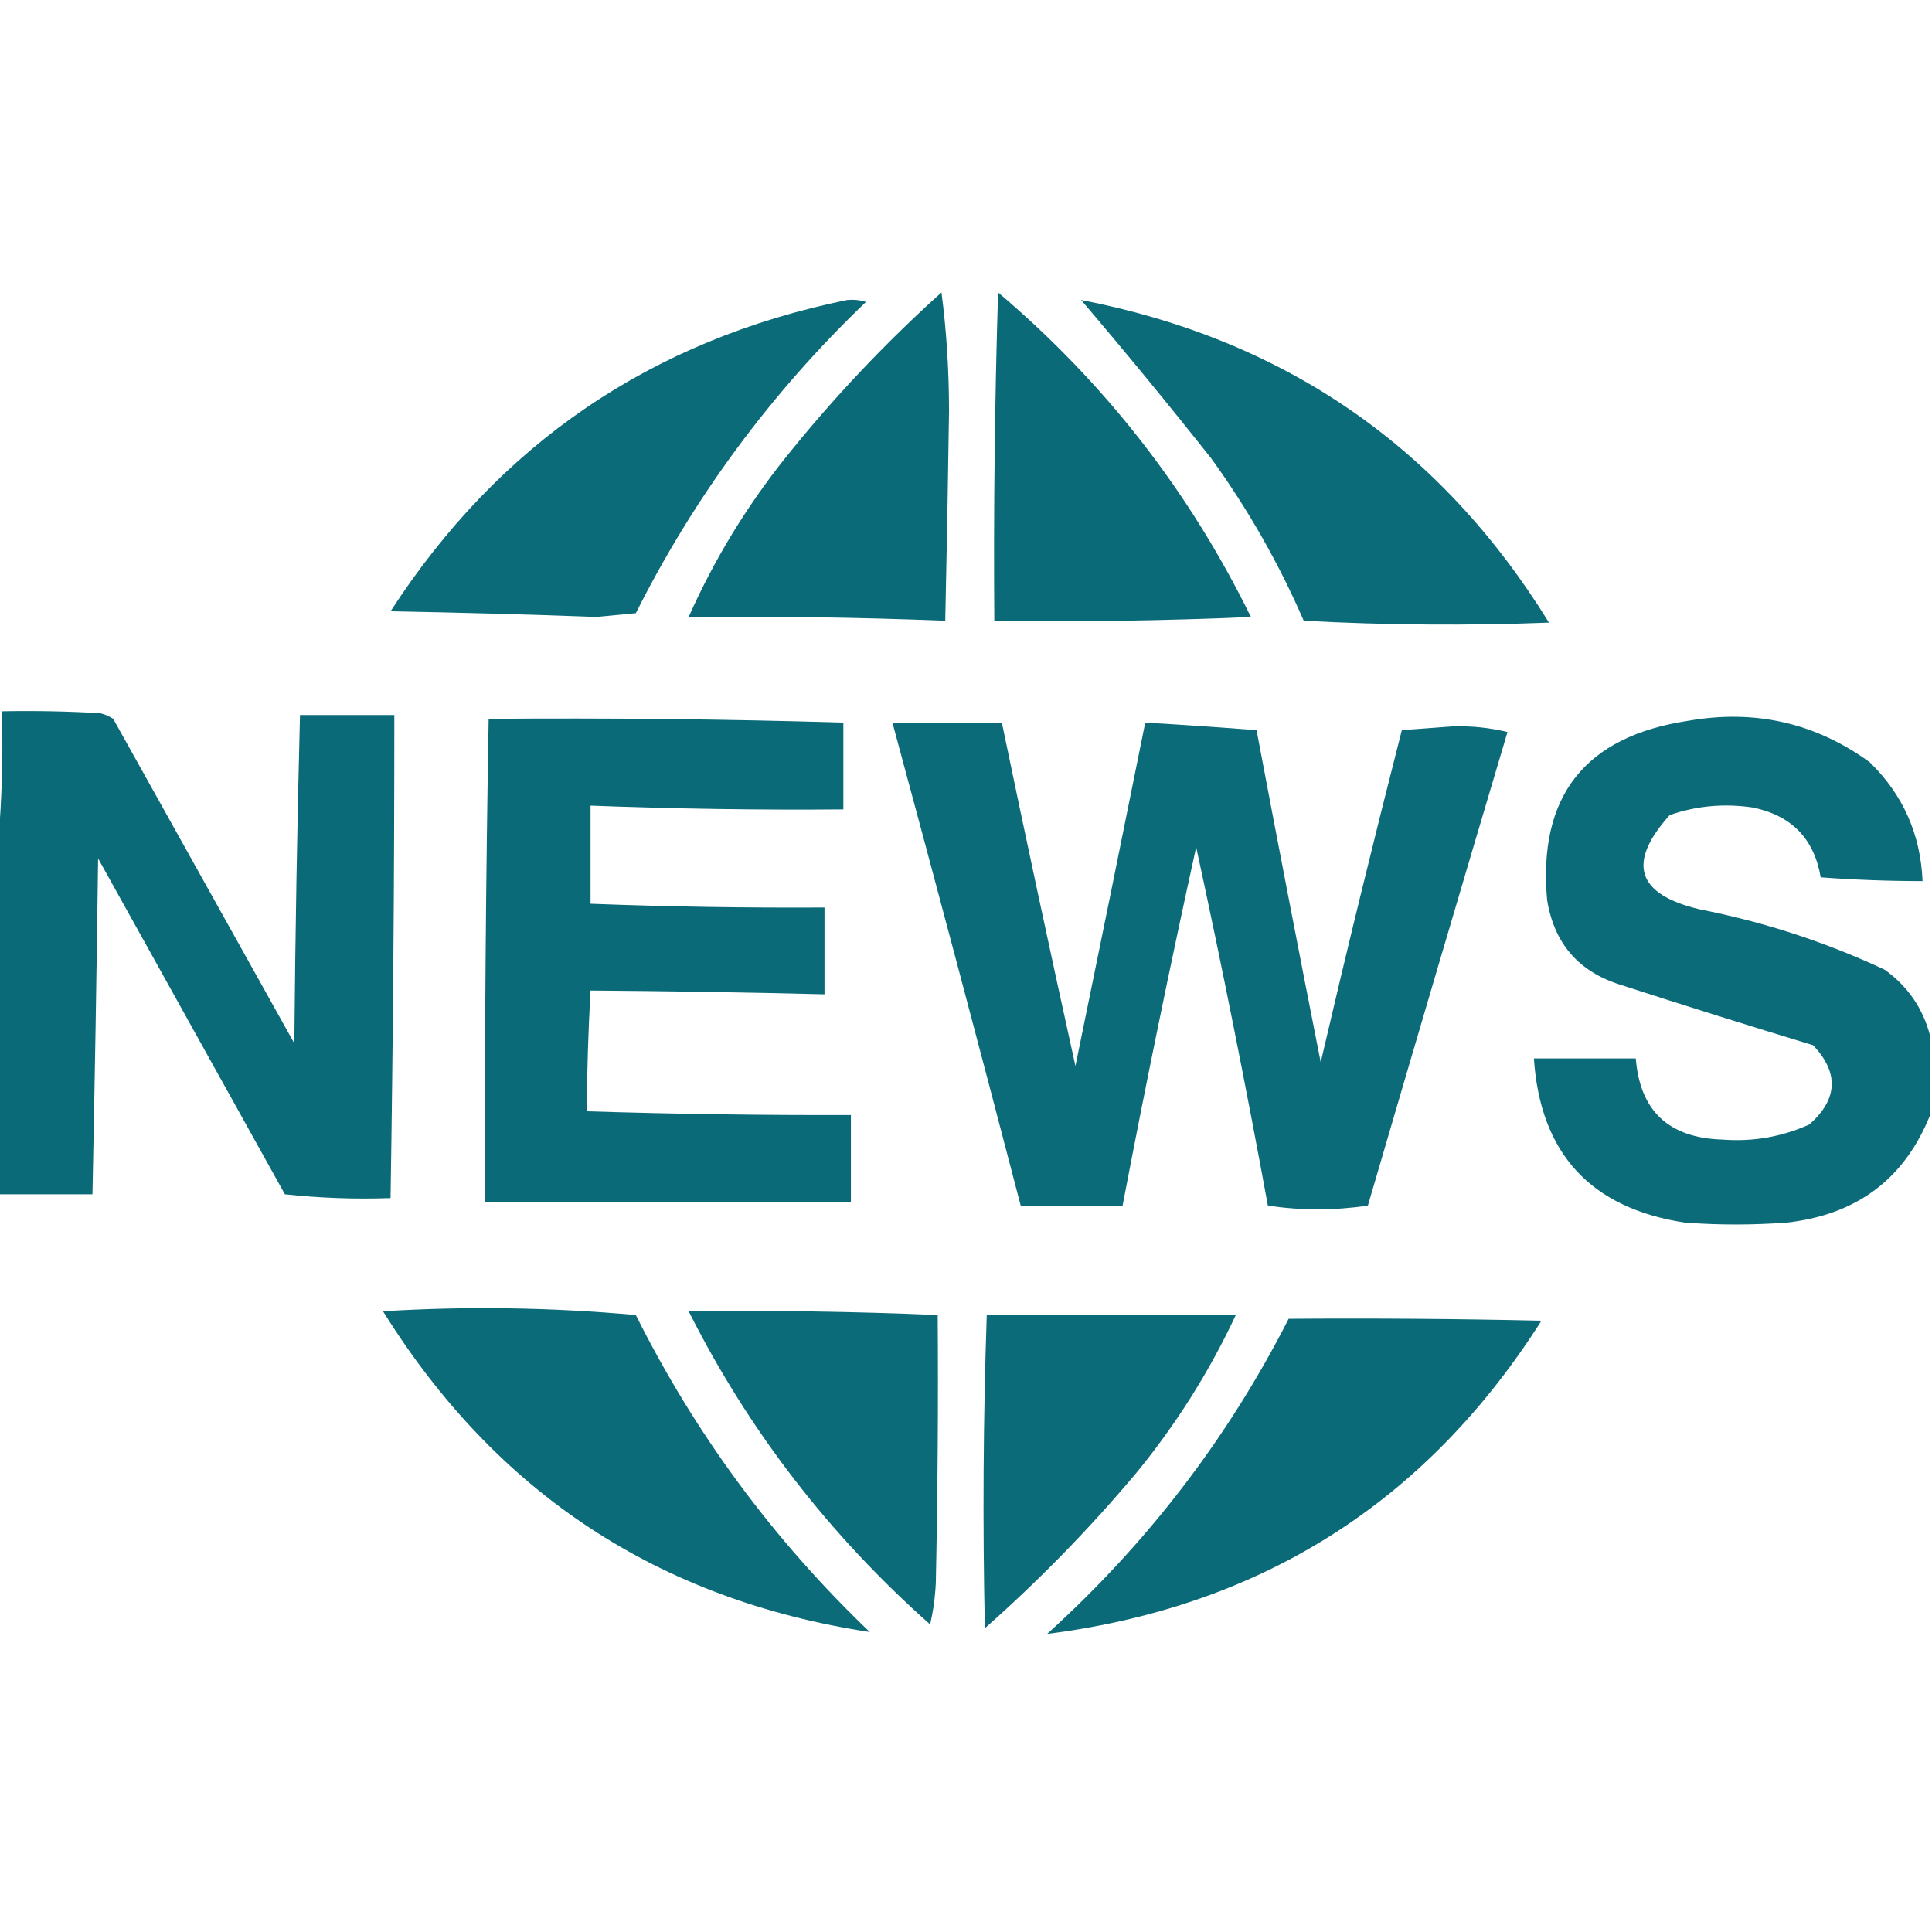<?xml version="1.0" encoding="UTF-8" standalone="no"?>
<!DOCTYPE svg PUBLIC "-//W3C//DTD SVG 1.1//EN" "http://www.w3.org/Graphics/SVG/1.1/DTD/svg11.dtd">
<svg width="100%" height="100%" viewBox="0 0 512 512" version="1.1" xmlns="http://www.w3.org/2000/svg" xmlns:xlink="http://www.w3.org/1999/xlink" xml:space="preserve" xmlns:serif="http://www.serif.com/" style="fill-rule:evenodd;clip-rule:evenodd;stroke-linejoin:round;stroke-miterlimit:2;">
    <g>
        <g>
            <path d="M249.5,77.5C250.832,87.645 251.499,98.145 251.5,109C251.246,127.503 250.913,146.003 250.5,164.5C227.847,163.615 205.18,163.282 182.5,163.5C189.201,148.435 197.701,134.435 208,121.5C220.63,105.703 234.463,91.037 249.5,77.5Z" style="fill:rgb(0,100,115);fill-opacity:0.96;"/>
            <path d="M264.5,77.5C292.828,101.495 315.162,130.162 331.5,163.5C308.843,164.5 286.176,164.833 263.5,164.5C263.284,135.49 263.617,106.49 264.5,77.5Z" style="fill:rgb(0,100,115);fill-opacity:0.96;"/>
            <path d="M224.5,79.5C226.199,79.34 227.866,79.507 229.5,80C204.41,104.028 184.076,131.528 168.5,162.5C165,162.833 161.5,163.167 158,163.5C139.839,162.826 121.672,162.326 103.5,162C132.24,117.62 172.574,90.12 224.5,79.5Z" style="fill:rgb(0,100,115);fill-opacity:0.95;"/>
            <path d="M286.5,79.5C340.456,89.957 381.789,118.457 410.5,165C388.826,165.833 367.159,165.666 345.5,164.5C338.865,149.223 330.698,134.889 321,121.5C309.723,107.255 298.223,93.254 286.5,79.5Z" style="fill:rgb(0,100,115);fill-opacity:0.95;"/>
            <path d="M-0.5,316.5L-0.5,223.5C0.495,212.012 0.828,200.345 0.5,188.5C9.173,188.334 17.84,188.5 26.5,189C27.766,189.309 28.933,189.809 30,190.5C46,219.167 62,247.833 78,276.5C78.253,247.49 78.753,218.49 79.5,189.5L104.5,189.5C104.508,232.17 104.174,274.837 103.5,317.5C94.143,317.832 84.81,317.498 75.5,316.5C59,286.833 42.5,257.167 26,227.5C25.614,257.171 25.114,286.837 24.5,316.5L-0.5,316.5Z" style="fill:rgb(0,100,115);fill-opacity:0.96;"/>
            <path d="M129.5,190.5C160.847,190.237 192.18,190.571 223.5,191.5L223.5,214.5C201.155,214.688 178.822,214.354 156.5,213.5L156.5,239.5C177.157,240.287 197.823,240.62 218.5,240.5L218.5,263.5C197.837,262.982 177.17,262.648 156.5,262.5C155.901,273.156 155.567,283.823 155.5,294.5C178.826,295.233 202.159,295.567 225.5,295.5L225.5,318.5L128.5,318.5C128.418,275.829 128.751,233.162 129.5,190.5Z" style="fill:rgb(0,100,115);fill-opacity:0.96;"/>
            <path d="M511.5,274.5L511.5,295.5C504.728,312.43 492.062,321.93 473.5,324C464.5,324.667 455.5,324.667 446.5,324C421.508,320.176 408.174,305.676 406.5,280.5L433.5,280.5C434.607,294.427 442.274,301.594 456.5,302C464.501,302.619 472.167,301.285 479.5,298C487.061,291.299 487.395,284.299 480.5,277C463.465,271.824 446.465,266.49 429.5,261C418.348,257.515 411.848,250.015 410,238.5C407.551,210.942 420.051,195.109 447.5,191C465.166,187.93 481.166,191.597 495.5,202C504.315,210.597 508.982,221.097 509.5,233.5C500.485,233.499 491.485,233.166 482.5,232.5C480.769,222.268 474.769,216.101 464.5,214C456.955,212.874 449.621,213.54 442.5,216C431.057,228.718 433.724,237.051 450.5,241C467.511,244.334 483.844,249.668 499.5,257C505.625,261.429 509.625,267.262 511.5,274.5Z" style="fill:rgb(0,100,115);fill-opacity:0.95;"/>
            <path d="M236.5,191.5L265.5,191.5C271.806,221.861 278.306,252.194 285,282.5C291.234,252.165 297.4,221.831 303.5,191.5C313.386,192.074 323.219,192.741 333,193.5C338.54,222.868 344.207,252.201 350,281.5C356.854,252.082 364.021,222.749 371.5,193.5C376,193.167 380.5,192.833 385,192.5C390.005,192.357 394.839,192.857 399.5,194C387.074,235.782 374.74,277.615 362.5,319.5C353.607,320.816 344.774,320.816 336,319.5C330.164,287.653 323.831,255.986 317,224.5C310.049,256.09 303.549,287.757 297.5,319.5L270.5,319.5C259.37,276.777 248.037,234.111 236.5,191.5Z" style="fill:rgb(0,100,115);fill-opacity:0.95;"/>
            <path d="M101.5,347.5C123.697,346.134 146.031,346.467 168.5,348.5C184.286,380.059 204.953,408.059 230.5,432.5C174.469,423.982 131.469,395.649 101.5,347.5Z" style="fill:rgb(0,100,115);fill-opacity:0.95;"/>
            <path d="M182.5,347.5C204.519,347.234 226.519,347.567 248.5,348.5C248.667,372.169 248.5,395.836 248,419.5C247.825,423.211 247.325,426.878 246.5,430.5C219.753,406.784 198.419,379.117 182.5,347.5Z" style="fill:rgb(0,100,115);fill-opacity:0.95;"/>
            <path d="M261.5,348.5L327.5,348.5C320.455,363.58 311.622,377.58 301,390.5C288.7,405.134 275.367,418.8 261,431.5C260.393,403.828 260.559,376.161 261.5,348.5Z" style="fill:rgb(0,100,115);fill-opacity:0.95;"/>
            <path d="M341.5,349.5C363.836,349.333 386.169,349.5 408.5,350C377.939,398.126 334.272,425.793 277.5,433C304.055,408.973 325.388,381.14 341.5,349.5Z" style="fill:rgb(0,100,115);fill-opacity:0.96;"/>
        </g>
    </g>
</svg>
